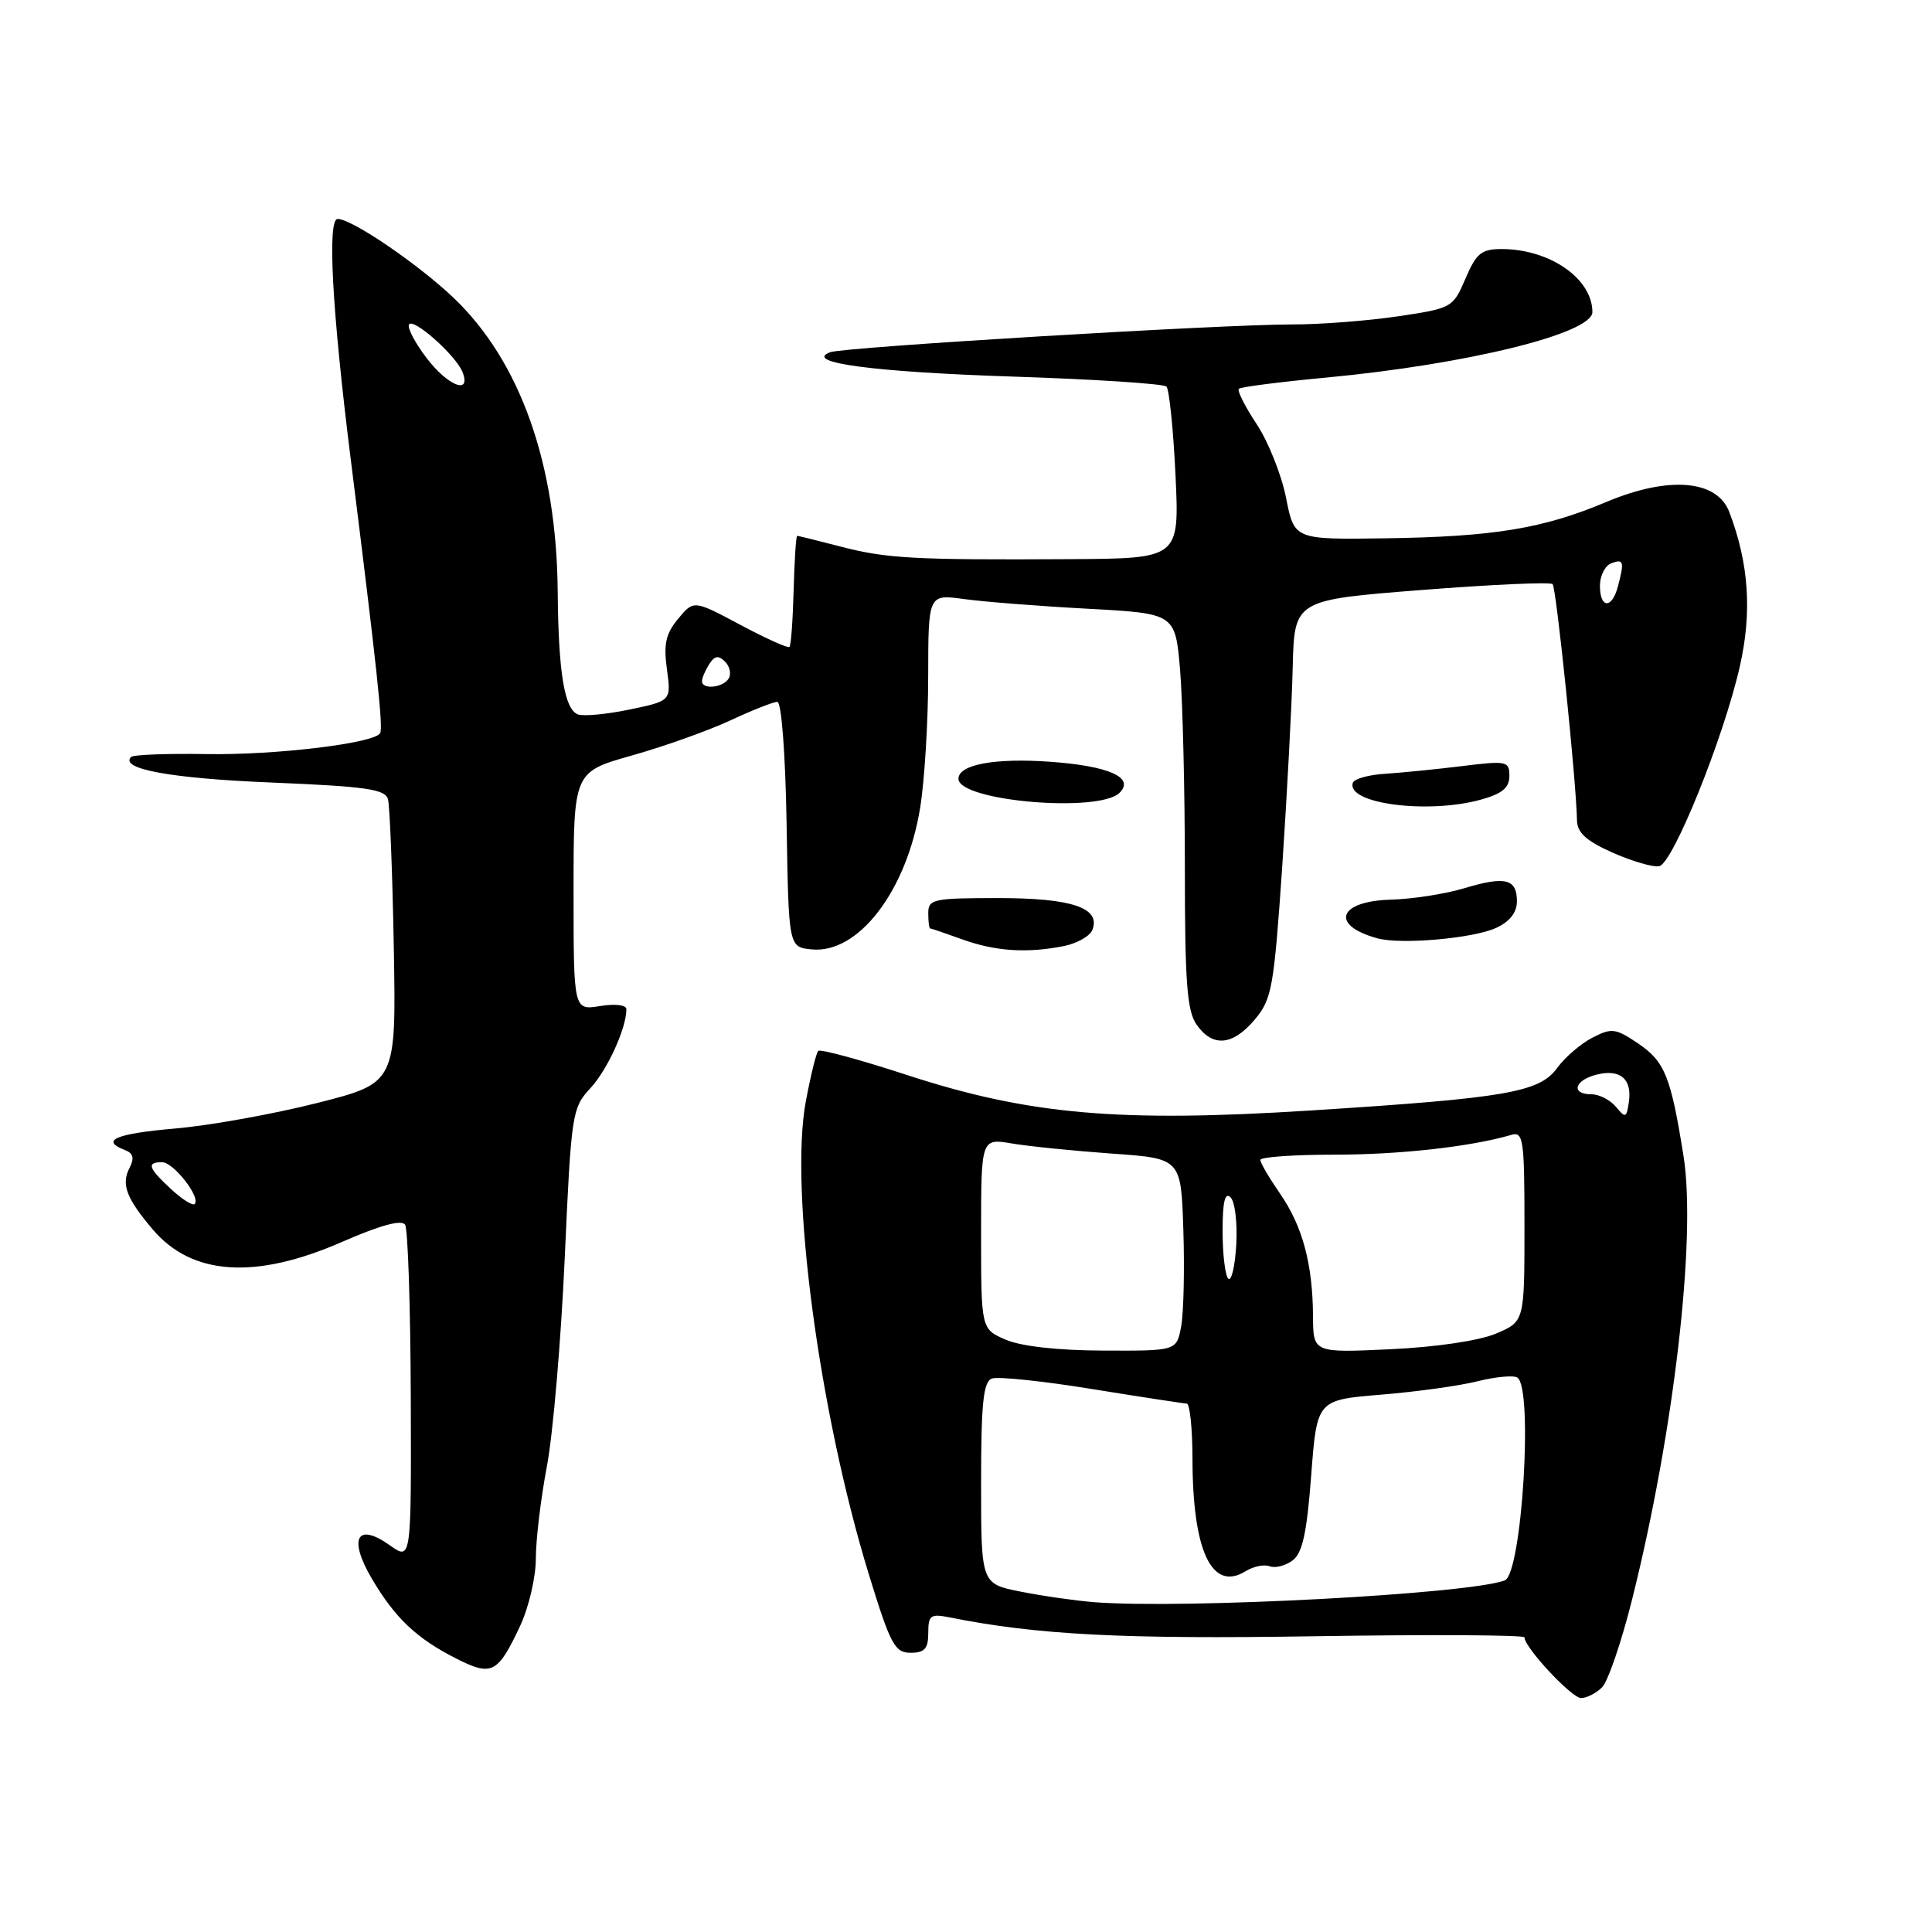 <?xml version="1.0" encoding="UTF-8" standalone="no"?>
<!DOCTYPE svg PUBLIC "-//W3C//DTD SVG 1.1//EN" "http://www.w3.org/Graphics/SVG/1.1/DTD/svg11.dtd" >
<svg xmlns="http://www.w3.org/2000/svg" xmlns:xlink="http://www.w3.org/1999/xlink" version="1.1" viewBox="0 0 256 256">
 <g >
 <path fill="currentColor"
d=" M 212.29 223.57 C 213.07 222.78 214.88 217.50 216.29 211.82 C 221.82 189.70 224.79 164.00 223.08 153.21 C 221.40 142.66 220.60 140.66 217.08 138.28 C 214.07 136.24 213.55 136.18 211.00 137.50 C 209.46 138.29 207.37 140.09 206.35 141.49 C 203.99 144.74 199.68 145.49 173.74 147.14 C 148.34 148.76 136.32 147.71 120.20 142.45 C 113.99 140.42 108.69 138.98 108.42 139.25 C 108.15 139.52 107.41 142.54 106.77 145.96 C 104.60 157.63 108.53 187.13 115.12 208.59 C 117.99 217.93 118.56 219.00 120.66 219.00 C 122.52 219.00 123.00 218.46 123.00 216.38 C 123.00 214.03 123.30 213.81 125.82 214.31 C 137.39 216.63 148.77 217.22 174.24 216.81 C 189.51 216.57 202.00 216.64 202.00 216.96 C 202.00 218.30 208.25 225.00 209.50 225.00 C 210.25 225.00 211.50 224.36 212.29 223.57 Z  M 68.91 215.46 C 70.06 213.02 71.00 209.00 71.00 206.53 C 71.00 204.06 71.66 198.54 72.47 194.27 C 73.28 190.00 74.34 177.59 74.83 166.70 C 75.69 147.55 75.80 146.81 78.22 144.20 C 80.49 141.76 83.00 136.24 83.00 133.72 C 83.00 133.16 81.51 132.98 79.50 133.31 C 76.00 133.87 76.00 133.87 76.00 118.08 C 76.00 102.29 76.00 102.29 83.75 100.10 C 88.01 98.90 93.87 96.81 96.77 95.46 C 99.67 94.11 102.47 93.00 103.00 93.00 C 103.55 93.00 104.07 99.81 104.23 109.25 C 104.50 125.50 104.50 125.50 107.55 125.80 C 113.75 126.41 120.15 118.04 121.93 107.00 C 122.51 103.42 122.99 95.60 122.99 89.61 C 123.00 78.73 123.00 78.73 127.75 79.38 C 130.36 79.74 137.73 80.32 144.12 80.66 C 155.73 81.29 155.73 81.29 156.37 88.80 C 156.71 92.92 157.00 104.68 157.00 114.93 C 157.00 130.17 157.28 133.96 158.56 135.78 C 160.68 138.80 163.34 138.57 166.27 135.09 C 168.53 132.40 168.80 130.89 169.90 114.84 C 170.54 105.30 171.17 93.45 171.29 88.50 C 171.50 79.50 171.50 79.50 188.35 78.18 C 197.61 77.45 205.44 77.10 205.73 77.40 C 206.22 77.89 208.86 103.48 208.96 108.70 C 208.99 110.35 210.19 111.43 213.70 112.99 C 216.29 114.13 219.06 114.94 219.85 114.78 C 221.66 114.43 228.36 97.85 230.52 88.37 C 232.18 81.11 231.74 74.65 229.13 67.82 C 227.50 63.57 221.09 63.05 212.88 66.50 C 204.45 70.05 197.96 71.12 183.50 71.33 C 171.50 71.50 171.50 71.50 170.41 65.97 C 169.81 62.92 168.05 58.52 166.51 56.19 C 164.97 53.87 163.91 51.76 164.15 51.52 C 164.39 51.27 169.65 50.60 175.84 50.02 C 194.46 48.26 211.00 44.18 211.00 41.35 C 211.00 36.92 205.35 33.00 198.96 33.00 C 196.30 33.00 195.61 33.56 194.18 36.92 C 192.53 40.77 192.40 40.85 185.21 41.92 C 181.20 42.51 174.90 43.00 171.21 42.99 C 161.71 42.99 111.80 45.99 110.00 46.67 C 106.40 48.05 115.70 49.29 134.19 49.90 C 145.02 50.25 154.18 50.85 154.56 51.22 C 154.93 51.60 155.47 56.87 155.76 62.95 C 156.28 74.00 156.28 74.00 141.89 74.09 C 121.10 74.21 117.46 74.01 111.37 72.42 C 108.36 71.64 105.78 71.00 105.63 71.00 C 105.48 71.00 105.27 74.23 105.16 78.18 C 105.06 82.13 104.81 85.53 104.61 85.72 C 104.41 85.92 101.48 84.60 98.09 82.79 C 91.92 79.50 91.92 79.50 89.86 81.99 C 88.22 83.96 87.91 85.34 88.37 88.67 C 88.94 92.87 88.94 92.87 83.41 94.02 C 80.37 94.65 77.29 94.94 76.57 94.66 C 74.79 93.98 73.99 89.09 73.90 78.42 C 73.76 61.50 68.94 47.89 60.11 39.47 C 55.40 34.99 46.66 29.03 44.75 29.01 C 43.34 28.99 44.00 41.11 46.47 60.82 C 49.95 88.56 50.79 96.41 50.37 97.15 C 49.62 98.49 36.52 100.07 27.40 99.92 C 22.18 99.83 17.67 100.00 17.37 100.30 C 15.78 101.89 22.67 103.15 35.99 103.69 C 48.50 104.21 51.04 104.57 51.41 105.90 C 51.65 106.78 52.00 115.60 52.18 125.50 C 52.50 143.50 52.50 143.50 42.00 146.16 C 36.22 147.62 27.79 149.14 23.25 149.53 C 15.34 150.21 13.23 151.11 16.54 152.38 C 17.66 152.81 17.83 153.46 17.17 154.74 C 16.03 156.92 16.73 158.77 20.24 162.91 C 25.43 169.02 33.82 169.58 45.25 164.59 C 50.42 162.33 53.23 161.57 53.68 162.29 C 54.05 162.89 54.39 173.15 54.43 185.08 C 54.50 206.78 54.50 206.78 51.67 204.77 C 47.30 201.66 46.12 203.83 49.27 209.18 C 52.35 214.41 55.21 217.12 60.50 219.79 C 65.17 222.15 65.96 221.75 68.91 215.46 Z  M 140.96 125.36 C 142.73 125.00 144.43 124.04 144.75 123.21 C 145.87 120.30 142.04 119.00 132.31 119.00 C 123.67 119.00 123.00 119.14 123.00 121.00 C 123.00 122.10 123.11 123.01 123.25 123.02 C 123.39 123.02 125.30 123.68 127.50 124.47 C 131.91 126.06 136.08 126.33 140.96 125.36 Z  M 198.25 122.95 C 200.06 122.11 201.00 120.91 201.00 119.42 C 201.00 116.44 199.45 116.06 194.01 117.70 C 191.53 118.45 187.16 119.13 184.29 119.21 C 177.32 119.40 176.20 122.60 182.50 124.33 C 185.62 125.19 195.21 124.35 198.25 122.95 Z  M 148.36 105.04 C 150.37 103.03 146.96 101.50 139.20 100.94 C 131.86 100.41 127.00 101.30 127.00 103.19 C 127.00 106.15 145.64 107.76 148.36 105.04 Z  M 196.25 105.95 C 199.05 105.17 200.00 104.38 200.00 102.82 C 200.00 100.85 199.66 100.78 193.75 101.51 C 190.31 101.93 185.72 102.39 183.54 102.53 C 181.36 102.66 179.43 103.20 179.26 103.72 C 178.34 106.49 189.19 107.91 196.25 105.95 Z  M 145.00 212.30 C 142.53 212.10 138.14 211.48 135.25 210.90 C 130.00 209.86 130.00 209.86 130.00 196.54 C 130.00 185.97 130.29 183.10 131.42 182.67 C 132.20 182.37 138.16 182.99 144.67 184.05 C 151.17 185.10 156.84 185.97 157.25 185.98 C 157.66 185.99 158.00 189.26 158.01 193.25 C 158.02 205.57 160.59 210.99 165.09 208.17 C 166.10 207.55 167.51 207.26 168.24 207.54 C 168.96 207.82 170.33 207.47 171.27 206.77 C 172.58 205.80 173.16 203.17 173.74 195.50 C 174.50 185.50 174.50 185.50 183.00 184.80 C 187.68 184.42 193.44 183.62 195.80 183.02 C 198.17 182.43 200.53 182.21 201.05 182.53 C 203.19 183.85 201.66 208.53 199.39 209.41 C 194.66 211.22 156.97 213.22 145.00 212.30 Z  M 133.25 177.51 C 130.00 176.10 130.00 176.10 130.00 163.46 C 130.00 150.82 130.00 150.82 134.11 151.52 C 136.37 151.90 142.33 152.50 147.36 152.86 C 156.50 153.50 156.50 153.50 156.80 163.00 C 156.97 168.22 156.84 173.96 156.51 175.75 C 155.91 179.00 155.91 179.00 146.20 178.96 C 140.13 178.94 135.29 178.39 133.25 177.51 Z  M 173.98 174.38 C 173.94 167.48 172.59 162.45 169.59 158.13 C 168.17 156.07 167.00 154.08 167.00 153.70 C 167.00 153.31 171.42 153.00 176.82 153.00 C 185.46 153.00 194.89 151.95 200.25 150.38 C 201.85 149.91 202.00 150.94 202.00 162.48 C 202.00 175.10 202.00 175.10 198.25 176.70 C 196.01 177.65 190.37 178.49 184.25 178.78 C 174.00 179.26 174.00 179.26 173.98 174.38 Z  M 162.75 169.43 C 162.34 169.01 162.00 166.18 162.00 163.13 C 162.00 159.24 162.31 157.91 163.06 158.66 C 163.64 159.24 163.98 162.07 163.81 164.95 C 163.64 167.83 163.16 169.84 162.75 169.43 Z  M 214.13 146.67 C 213.37 145.75 211.91 145.00 210.88 145.00 C 208.10 145.00 208.60 143.14 211.57 142.39 C 214.69 141.61 216.29 142.98 215.83 146.05 C 215.53 148.13 215.38 148.19 214.13 146.67 Z  M 22.66 157.56 C 19.63 154.75 19.38 154.00 21.48 154.00 C 23.00 154.00 26.65 158.69 25.79 159.54 C 25.53 159.80 24.12 158.91 22.66 157.56 Z  M 93.02 90.25 C 93.02 89.84 93.45 88.83 93.97 88.01 C 94.69 86.88 95.20 86.80 96.07 87.67 C 96.71 88.31 96.92 89.31 96.55 89.91 C 95.80 91.14 92.99 91.41 93.02 90.25 Z  M 212.00 77.61 C 212.00 76.29 212.68 74.95 213.50 74.64 C 215.15 74.01 215.26 74.41 214.37 77.75 C 213.57 80.73 212.00 80.63 212.00 77.61 Z  M 56.55 47.47 C 55.06 45.53 54.00 43.54 54.18 43.04 C 54.58 41.91 60.43 47.08 61.30 49.33 C 62.46 52.36 59.34 51.13 56.55 47.47 Z "/>
</g>
</svg>